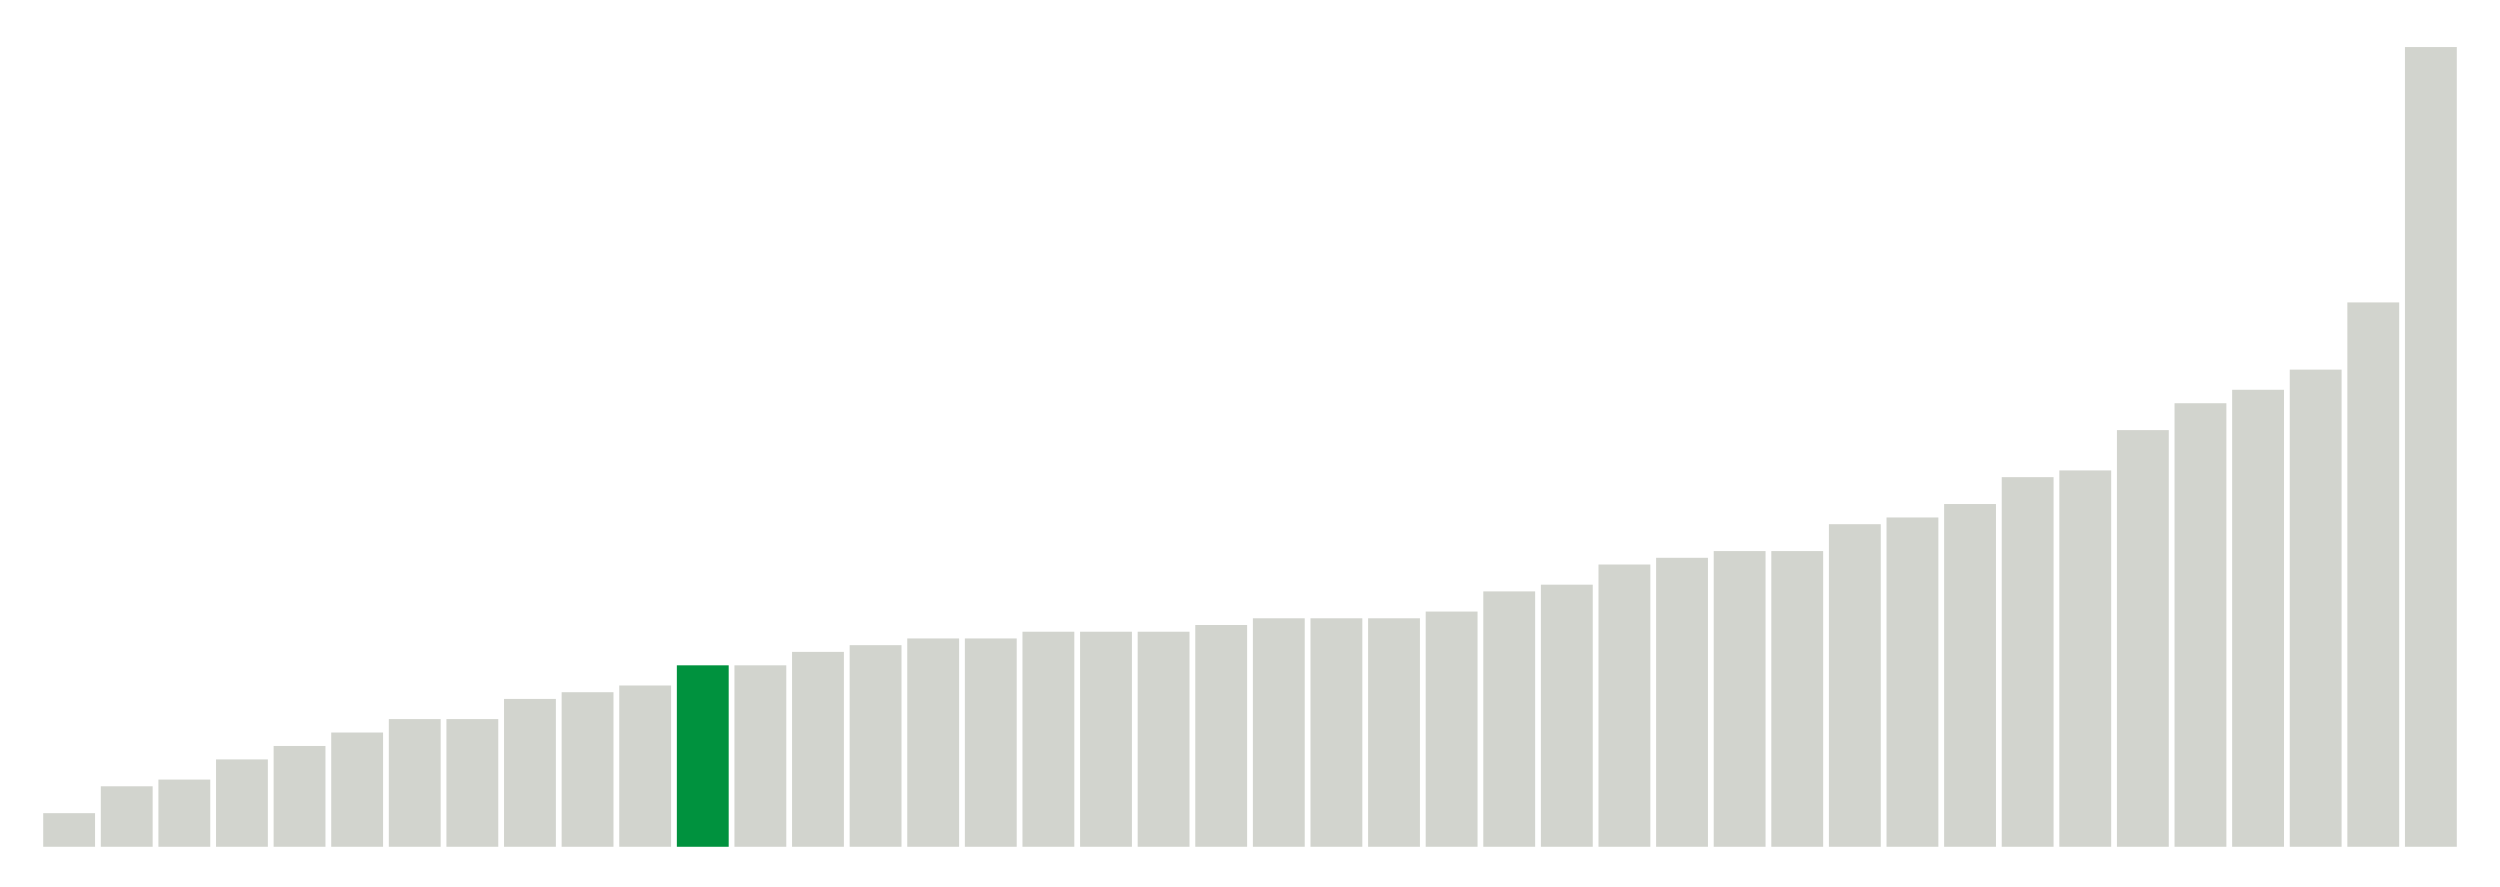 <svg xmlns="http://www.w3.org/2000/svg" xmlns:xlink="http://www.w3.org/1999/xlink" version="1.1" class="marks" width="310" height="110" ><g fill="none" stroke-miterlimit="10" transform="translate(5,5)"><g class="mark-group role-frame root" role="graphics-object" aria-roledescription="group mark container"><g transform="translate(0,0)"><path class="background" aria-hidden="true" d="M0,0h300v100h-300Z" stroke="#ddd" stroke-width="0"/><g><g class="mark-rect role-mark marks" role="graphics-object" aria-roledescription="rect mark container"><path aria-label="neighborhood: Upper East Side; unmodified_data_value_geo_entity: 0.5" role="graphics-symbol" aria-roledescription="bar" d="M0.357,95.833h6.429v4.167h-6.429Z" fill="#D2D4CE"/><path aria-label="neighborhood: Southeast Queens; unmodified_data_value_geo_entity: 0.9" role="graphics-symbol" aria-roledescription="bar" d="M7.5,92.5h6.429v7.5h-6.429Z" fill="#D2D4CE"/><path aria-label="neighborhood: Union Square - Lower East Side; unmodified_data_value_geo_entity: 1" role="graphics-symbol" aria-roledescription="bar" d="M14.643,91.667h6.429v8.333h-6.429Z" fill="#D2D4CE"/><path aria-label="neighborhood: East Flatbush - Flatbush; unmodified_data_value_geo_entity: 1.3" role="graphics-symbol" aria-roledescription="bar" d="M21.786,89.167h6.429v10.833h-6.429Z" fill="#D2D4CE"/><path aria-label="neighborhood: Sunset Park; unmodified_data_value_geo_entity: 1.5" role="graphics-symbol" aria-roledescription="bar" d="M28.929,87.5h6.429v12.5h-6.429Z" fill="#D2D4CE"/><path aria-label="neighborhood: Borough Park; unmodified_data_value_geo_entity: 1.7" role="graphics-symbol" aria-roledescription="bar" d="M36.071,85.833h6.429v14.167h-6.429Z" fill="#D2D4CE"/><path aria-label="neighborhood: Bensonhurst - Bay Ridge; unmodified_data_value_geo_entity: 1.9" role="graphics-symbol" aria-roledescription="bar" d="M43.214,84.167h6.429v15.833h-6.429Z" fill="#D2D4CE"/><path aria-label="neighborhood: Ridgewood - Forest Hills; unmodified_data_value_geo_entity: 1.9" role="graphics-symbol" aria-roledescription="bar" d="M50.357,84.167h6.429v15.833h-6.429Z" fill="#D2D4CE"/><path aria-label="neighborhood: Greenpoint; unmodified_data_value_geo_entity: 2.2" role="graphics-symbol" aria-roledescription="bar" d="M57.5,81.667h6.429v18.333h-6.429Z" fill="#D2D4CE"/><path aria-label="neighborhood: West Queens; unmodified_data_value_geo_entity: 2.3" role="graphics-symbol" aria-roledescription="bar" d="M64.643,80.833h6.429v19.167h-6.429Z" fill="#D2D4CE"/><path aria-label="neighborhood: Coney Island - Sheepshead Bay; unmodified_data_value_geo_entity: 2.4" role="graphics-symbol" aria-roledescription="bar" d="M71.786,80h6.429v20h-6.429Z" fill="#D2D4CE"/><path aria-label="neighborhood: Flushing - Clearview; unmodified_data_value_geo_entity: 2.7" role="graphics-symbol" aria-roledescription="bar" d="M78.929,77.5h6.429v22.5h-6.429Z" fill="#00923E"/><path aria-label="neighborhood: Upper West Side; unmodified_data_value_geo_entity: 2.7" role="graphics-symbol" aria-roledescription="bar" d="M86.071,77.5h6.429v22.5h-6.429Z" fill="#D2D4CE"/><path aria-label="neighborhood: Northeast Bronx; unmodified_data_value_geo_entity: 2.9" role="graphics-symbol" aria-roledescription="bar" d="M93.214,75.833h6.429v24.167h-6.429Z" fill="#D2D4CE"/><path aria-label="neighborhood: Fresh Meadows; unmodified_data_value_geo_entity: 3" role="graphics-symbol" aria-roledescription="bar" d="M100.357,75h6.429v25h-6.429Z" fill="#D2D4CE"/><path aria-label="neighborhood: Gramercy Park - Murray Hill; unmodified_data_value_geo_entity: 3.1" role="graphics-symbol" aria-roledescription="bar" d="M107.5,74.167h6.429v25.833h-6.429Z" fill="#D2D4CE"/><path aria-label="neighborhood: Jamaica; unmodified_data_value_geo_entity: 3.1" role="graphics-symbol" aria-roledescription="bar" d="M114.643,74.167h6.429v25.833h-6.429Z" fill="#D2D4CE"/><path aria-label="neighborhood: High Bridge - Morrisania; unmodified_data_value_geo_entity: 3.2" role="graphics-symbol" aria-roledescription="bar" d="M121.786,73.333h6.429v26.667h-6.429Z" fill="#D2D4CE"/><path aria-label="neighborhood: Rockaways; unmodified_data_value_geo_entity: 3.2" role="graphics-symbol" aria-roledescription="bar" d="M128.929,73.333h6.429v26.667h-6.429Z" fill="#D2D4CE"/><path aria-label="neighborhood: Chelsea - Clinton; unmodified_data_value_geo_entity: 3.2" role="graphics-symbol" aria-roledescription="bar" d="M136.071,73.333h6.429v26.667h-6.429Z" fill="#D2D4CE"/><path aria-label="neighborhood: Bayside - Little Neck; unmodified_data_value_geo_entity: 3.3" role="graphics-symbol" aria-roledescription="bar" d="M143.214,72.5h6.429v27.5h-6.429Z" fill="#D2D4CE"/><path aria-label="neighborhood: Lower Manhattan; unmodified_data_value_geo_entity: 3.4" role="graphics-symbol" aria-roledescription="bar" d="M150.357,71.667h6.429v28.333h-6.429Z" fill="#D2D4CE"/><path aria-label="neighborhood: Southwest Queens; unmodified_data_value_geo_entity: 3.4" role="graphics-symbol" aria-roledescription="bar" d="M157.5,71.667h6.429v28.333h-6.429Z" fill="#D2D4CE"/><path aria-label="neighborhood: Willowbrook; unmodified_data_value_geo_entity: 3.4" role="graphics-symbol" aria-roledescription="bar" d="M164.643,71.667h6.429v28.333h-6.429Z" fill="#D2D4CE"/><path aria-label="neighborhood: East Harlem; unmodified_data_value_geo_entity: 3.5" role="graphics-symbol" aria-roledescription="bar" d="M171.786,70.833h6.429v29.167h-6.429Z" fill="#D2D4CE"/><path aria-label="neighborhood: Fordham - Bronx Pk; unmodified_data_value_geo_entity: 3.8" role="graphics-symbol" aria-roledescription="bar" d="M178.929,68.333h6.429v31.667h-6.429Z" fill="#D2D4CE"/><path aria-label="neighborhood: Pelham - Throgs Neck; unmodified_data_value_geo_entity: 3.9" role="graphics-symbol" aria-roledescription="bar" d="M186.071,67.5h6.429v32.5h-6.429Z" fill="#D2D4CE"/><path aria-label="neighborhood: Long Island City - Astoria; unmodified_data_value_geo_entity: 4.2" role="graphics-symbol" aria-roledescription="bar" d="M193.214,65h6.429v35h-6.429Z" fill="#D2D4CE"/><path aria-label="neighborhood: Kingsbridge - Riverdale; unmodified_data_value_geo_entity: 4.3" role="graphics-symbol" aria-roledescription="bar" d="M200.357,64.167h6.429v35.833h-6.429Z" fill="#D2D4CE"/><path aria-label="neighborhood: Central Harlem - Morningside Heights; unmodified_data_value_geo_entity: 4.4" role="graphics-symbol" aria-roledescription="bar" d="M207.5,63.333h6.429v36.667h-6.429Z" fill="#D2D4CE"/><path aria-label="neighborhood: Downtown - Heights - Slope; unmodified_data_value_geo_entity: 4.4" role="graphics-symbol" aria-roledescription="bar" d="M214.643,63.333h6.429v36.667h-6.429Z" fill="#D2D4CE"/><path aria-label="neighborhood: Greenwich Village - SoHo; unmodified_data_value_geo_entity: 4.8" role="graphics-symbol" aria-roledescription="bar" d="M221.786,60h6.429v40h-6.429Z" fill="#D2D4CE"/><path aria-label="neighborhood: Stapleton - St. George; unmodified_data_value_geo_entity: 4.9" role="graphics-symbol" aria-roledescription="bar" d="M228.929,59.167h6.429v40.833h-6.429Z" fill="#D2D4CE"/><path aria-label="neighborhood: South Beach - Tottenville; unmodified_data_value_geo_entity: 5.1" role="graphics-symbol" aria-roledescription="bar" d="M236.071,57.5h6.429v42.5h-6.429Z" fill="#D2D4CE"/><path aria-label="neighborhood: Crotona -Tremont; unmodified_data_value_geo_entity: 5.5" role="graphics-symbol" aria-roledescription="bar" d="M243.214,54.167h6.429v45.833h-6.429Z" fill="#D2D4CE"/><path aria-label="neighborhood: Hunts Point - Mott Haven; unmodified_data_value_geo_entity: 5.6" role="graphics-symbol" aria-roledescription="bar" d="M250.357,53.333h6.429v46.667h-6.429Z" fill="#D2D4CE"/><path aria-label="neighborhood: Williamsburg - Bushwick; unmodified_data_value_geo_entity: 6.2" role="graphics-symbol" aria-roledescription="bar" d="M257.5,48.333h6.429v51.667h-6.429Z" fill="#D2D4CE"/><path aria-label="neighborhood: Washington Heights; unmodified_data_value_geo_entity: 6.6" role="graphics-symbol" aria-roledescription="bar" d="M264.643,45h6.429v55h-6.429Z" fill="#D2D4CE"/><path aria-label="neighborhood: East New York; unmodified_data_value_geo_entity: 6.8" role="graphics-symbol" aria-roledescription="bar" d="M271.786,43.333h6.429v56.667h-6.429Z" fill="#D2D4CE"/><path aria-label="neighborhood: Canarsie - Flatlands; unmodified_data_value_geo_entity: 7.1" role="graphics-symbol" aria-roledescription="bar" d="M278.929,40.833h6.429v59.167h-6.429Z" fill="#D2D4CE"/><path aria-label="neighborhood: Bedford Stuyvesant - Crown Heights; unmodified_data_value_geo_entity: 8.1" role="graphics-symbol" aria-roledescription="bar" d="M286.071,32.5h6.429v67.5h-6.429Z" fill="#D2D4CE"/><path aria-label="neighborhood: Port Richmond; unmodified_data_value_geo_entity: 11.9" role="graphics-symbol" aria-roledescription="bar" d="M293.214,0.833h6.429v99.167h-6.429Z" fill="#D2D4CE"/></g></g><path class="foreground" aria-hidden="true" d="" display="none"/></g></g></g></svg>